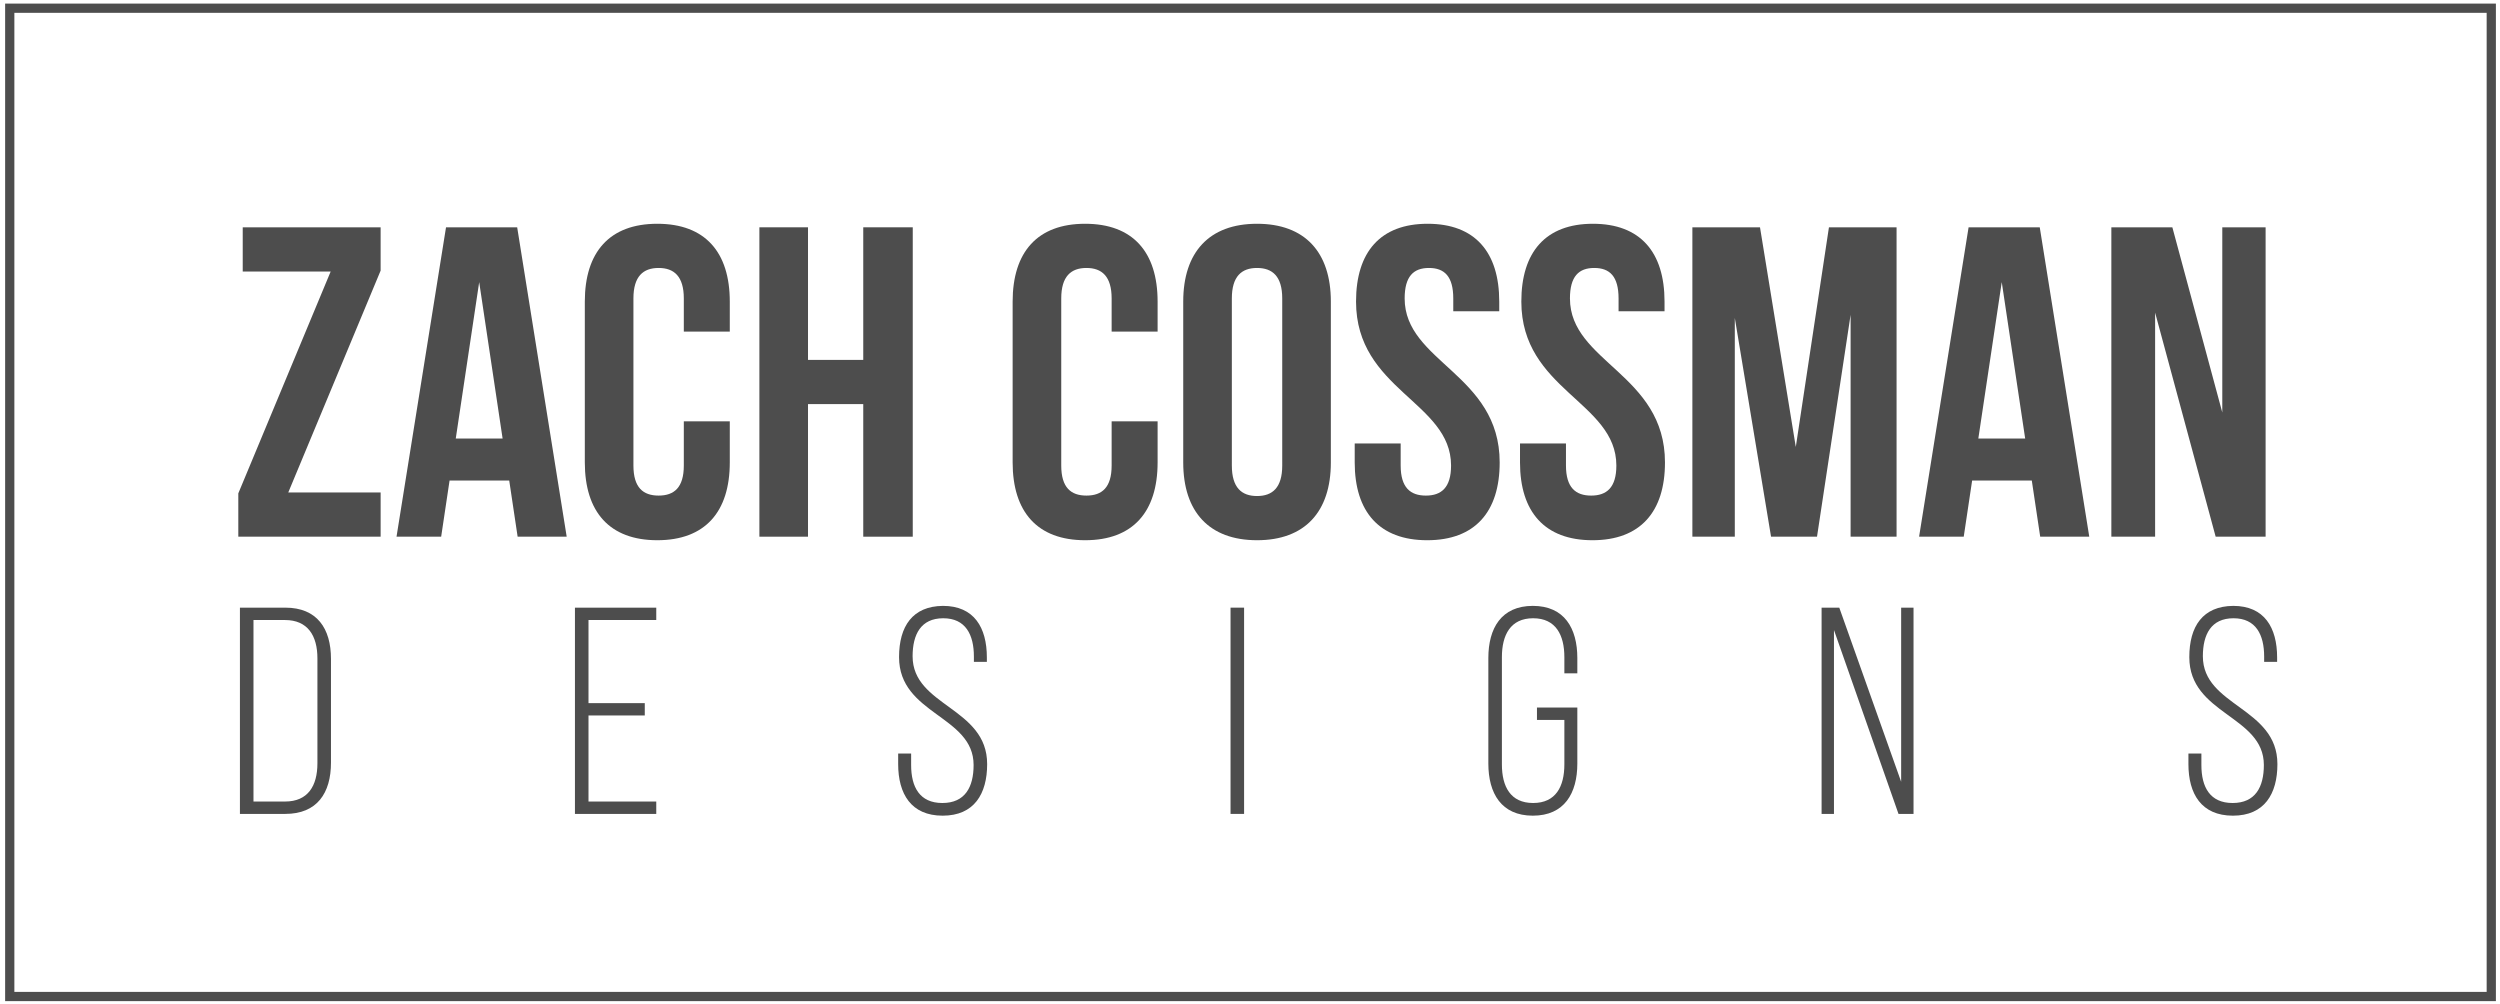 <?xml version="1.0" encoding="utf-8"?>
<!-- Generator: Adobe Illustrator 17.0.0, SVG Export Plug-In . SVG Version: 6.00 Build 0)  -->
<!DOCTYPE svg PUBLIC "-//W3C//DTD SVG 1.1//EN" "http://www.w3.org/Graphics/SVG/1.1/DTD/svg11.dtd">
<svg version="1.1" id="Layer_1" xmlns="http://www.w3.org/2000/svg" xmlns:xlink="http://www.w3.org/1999/xlink" x="0px" y="0px"
	 width="812px" height="326px" viewBox="0 0 812 326" enable-background="new 0 0 812 326" xml:space="preserve">
<g enable-background="new    ">
	<path fill="#4D4D4D" d="M123.627,73.828v14.068L93.625,159.96h30.003v14.356H77.403v-14.069l30.003-72.064H78.838V73.828H123.627z"
		/>
	<path fill="#4D4D4D" d="M184.062,174.316h-15.935l-2.728-18.232h-19.38l-2.728,18.232h-14.499l16.078-100.489h23.112
		L184.062,174.316z M148.03,142.447h15.217l-7.608-50.818L148.03,142.447z"/>
	<path fill="#4D4D4D" d="M237.034,136.848v13.351c0,16.079-8.039,25.266-23.543,25.266s-23.543-9.188-23.543-25.266V97.945
		c0-16.078,8.039-25.266,23.543-25.266s23.543,9.188,23.543,25.266v9.762h-14.93V96.94c0-7.178-3.158-9.905-8.183-9.905
		s-8.183,2.728-8.183,9.905v54.264c0,7.178,3.158,9.762,8.183,9.762s8.183-2.584,8.183-9.762v-14.355H237.034z"/>
	<path fill="#4D4D4D" d="M262.441,174.316H246.65V73.828h15.791v43.066h17.944V73.828h16.078v100.489h-16.078V131.25h-17.944
		V174.316z"/>
	<path fill="#4D4D4D" d="M375.99,136.848v13.351c0,16.079-8.039,25.266-23.543,25.266s-23.543-9.188-23.543-25.266V97.945
		c0-16.078,8.039-25.266,23.543-25.266s23.543,9.188,23.543,25.266v9.762h-14.93V96.94c0-7.178-3.158-9.905-8.183-9.905
		s-8.183,2.728-8.183,9.905v54.264c0,7.178,3.158,9.762,8.183,9.762s8.183-2.584,8.183-9.762v-14.355H375.99z"/>
	<path fill="#4D4D4D" d="M384.313,97.945c0-16.078,8.47-25.266,23.973-25.266c15.504,0,23.974,9.188,23.974,25.266v52.254
		c0,16.079-8.47,25.266-23.974,25.266c-15.503,0-23.973-9.188-23.973-25.266V97.945z M400.104,151.204
		c0,7.178,3.158,9.905,8.182,9.905c5.024,0,8.183-2.728,8.183-9.905V96.94c0-7.178-3.158-9.905-8.183-9.905
		c-5.024,0-8.182,2.728-8.182,9.905V151.204z"/>
	<path fill="#4D4D4D" d="M463.696,72.679c15.36,0,23.256,9.188,23.256,25.266v3.158h-14.93V96.94c0-7.178-2.871-9.905-7.896-9.905
		s-7.896,2.728-7.896,9.905c0,20.672,30.864,24.548,30.864,53.259c0,16.079-8.039,25.266-23.543,25.266s-23.543-9.188-23.543-25.266
		v-6.173h14.93v7.178c0,7.178,3.158,9.762,8.183,9.762s8.183-2.584,8.183-9.762c0-20.672-30.864-24.548-30.864-53.259
		C440.44,81.867,448.336,72.679,463.696,72.679z"/>
	<path fill="#4D4D4D" d="M517.385,72.679c15.36,0,23.256,9.188,23.256,25.266v3.158h-14.93V96.94c0-7.178-2.871-9.905-7.896-9.905
		s-7.896,2.728-7.896,9.905c0,20.672,30.864,24.548,30.864,53.259c0,16.079-8.039,25.266-23.543,25.266s-23.543-9.188-23.543-25.266
		v-6.173h14.93v7.178c0,7.178,3.158,9.762,8.183,9.762s8.183-2.584,8.183-9.762c0-20.672-30.864-24.548-30.864-53.259
		C494.129,81.867,502.024,72.679,517.385,72.679z"/>
	<path fill="#4D4D4D" d="M583.274,145.174l10.767-71.347h21.964v100.489h-14.93v-72.065l-10.91,72.065h-14.93l-11.771-71.06v71.06
		h-13.781V73.828h21.964L583.274,145.174z"/>
	<path fill="#4D4D4D" d="M678.592,174.316h-15.935l-2.728-18.232h-19.38l-2.728,18.232h-14.499l16.078-100.489h23.112
		L678.592,174.316z M642.56,142.447h15.217l-7.608-50.818L642.56,142.447z"/>
	<path fill="#4D4D4D" d="M699.98,101.534v72.783h-14.212V73.828h19.811l16.222,60.149V73.828h14.068v100.489h-16.222L699.98,101.534
		z"/>
</g>
<g enable-background="new    ">
	<path fill="#4D4D4D" d="M92.667,197.364c10.336,0,14.834,6.795,14.834,16.652v33.688c0,9.857-4.498,16.652-14.834,16.652H77.929
		v-66.992H92.667z M92.571,260.337c7.465,0,10.527-5.072,10.527-12.441v-34.07c0-7.369-3.158-12.441-10.527-12.441h-10.24v58.953
		H92.571z"/>
	<path fill="#4D4D4D" d="M209.423,228.372v4.02h-18.279v27.945h22.012v4.02h-26.414v-66.992h26.414v4.02h-22.012v26.988H209.423z"/>
	<path fill="#4D4D4D" d="M320.532,213.538v1.436h-4.211v-1.723c0-7.082-2.68-12.441-9.953-12.441s-9.953,5.264-9.953,12.346
		c0,16.27,24.213,16.557,24.213,35.027c0,9.666-4.211,16.748-14.451,16.748s-14.451-7.082-14.451-16.748v-3.445h4.211v3.732
		c0,7.178,2.775,12.346,10.145,12.346s10.145-5.168,10.145-12.346c0-16.078-24.213-16.365-24.213-35.027
		c0-10.049,4.402-16.557,14.26-16.652C316.417,196.79,320.532,203.872,320.532,213.538z"/>
	<path fill="#4D4D4D" d="M404.08,197.364v66.992h-4.402v-66.992H404.08z"/>
	<path fill="#4D4D4D" d="M512.318,213.729v4.977h-4.211v-5.264c0-7.178-2.775-12.633-10.145-12.633s-10.145,5.455-10.145,12.633
		v34.836c0,7.178,2.775,12.537,10.145,12.537s10.145-5.359,10.145-12.537v-14.451h-8.9v-4.02h13.111v18.184
		c0,9.666-4.211,16.939-14.451,16.939s-14.451-7.273-14.451-16.939v-34.262c0-9.666,4.211-16.939,14.451-16.939
		S512.318,204.063,512.318,213.729z"/>
	<path fill="#4D4D4D" d="M595.673,264.356h-4.02v-66.992h5.742l20.098,56.561v-56.561h4.02v66.992h-4.881l-20.959-59.719V264.356z"
		/>
</g>
<g enable-background="new    ">
	<path fill="#4D4D4D" d="M739.608,213.538v1.436h-4.211v-1.723c0-7.082-2.68-12.441-9.953-12.441s-9.953,5.264-9.953,12.346
		c0,16.27,24.213,16.557,24.213,35.027c0,9.666-4.211,16.748-14.451,16.748s-14.451-7.082-14.451-16.748v-3.445h4.211v3.732
		c0,7.178,2.775,12.346,10.145,12.346s10.145-5.168,10.145-12.346c0-16.078-24.213-16.365-24.213-35.027
		c0-10.049,4.402-16.557,14.26-16.652C735.493,196.79,739.608,203.872,739.608,213.538z"/>
</g>
<rect x="3.167" y="2.667" fill="none" stroke="#4D4D4D" stroke-width="3" stroke-miterlimit="10" width="806" height="321"/>
</svg>
